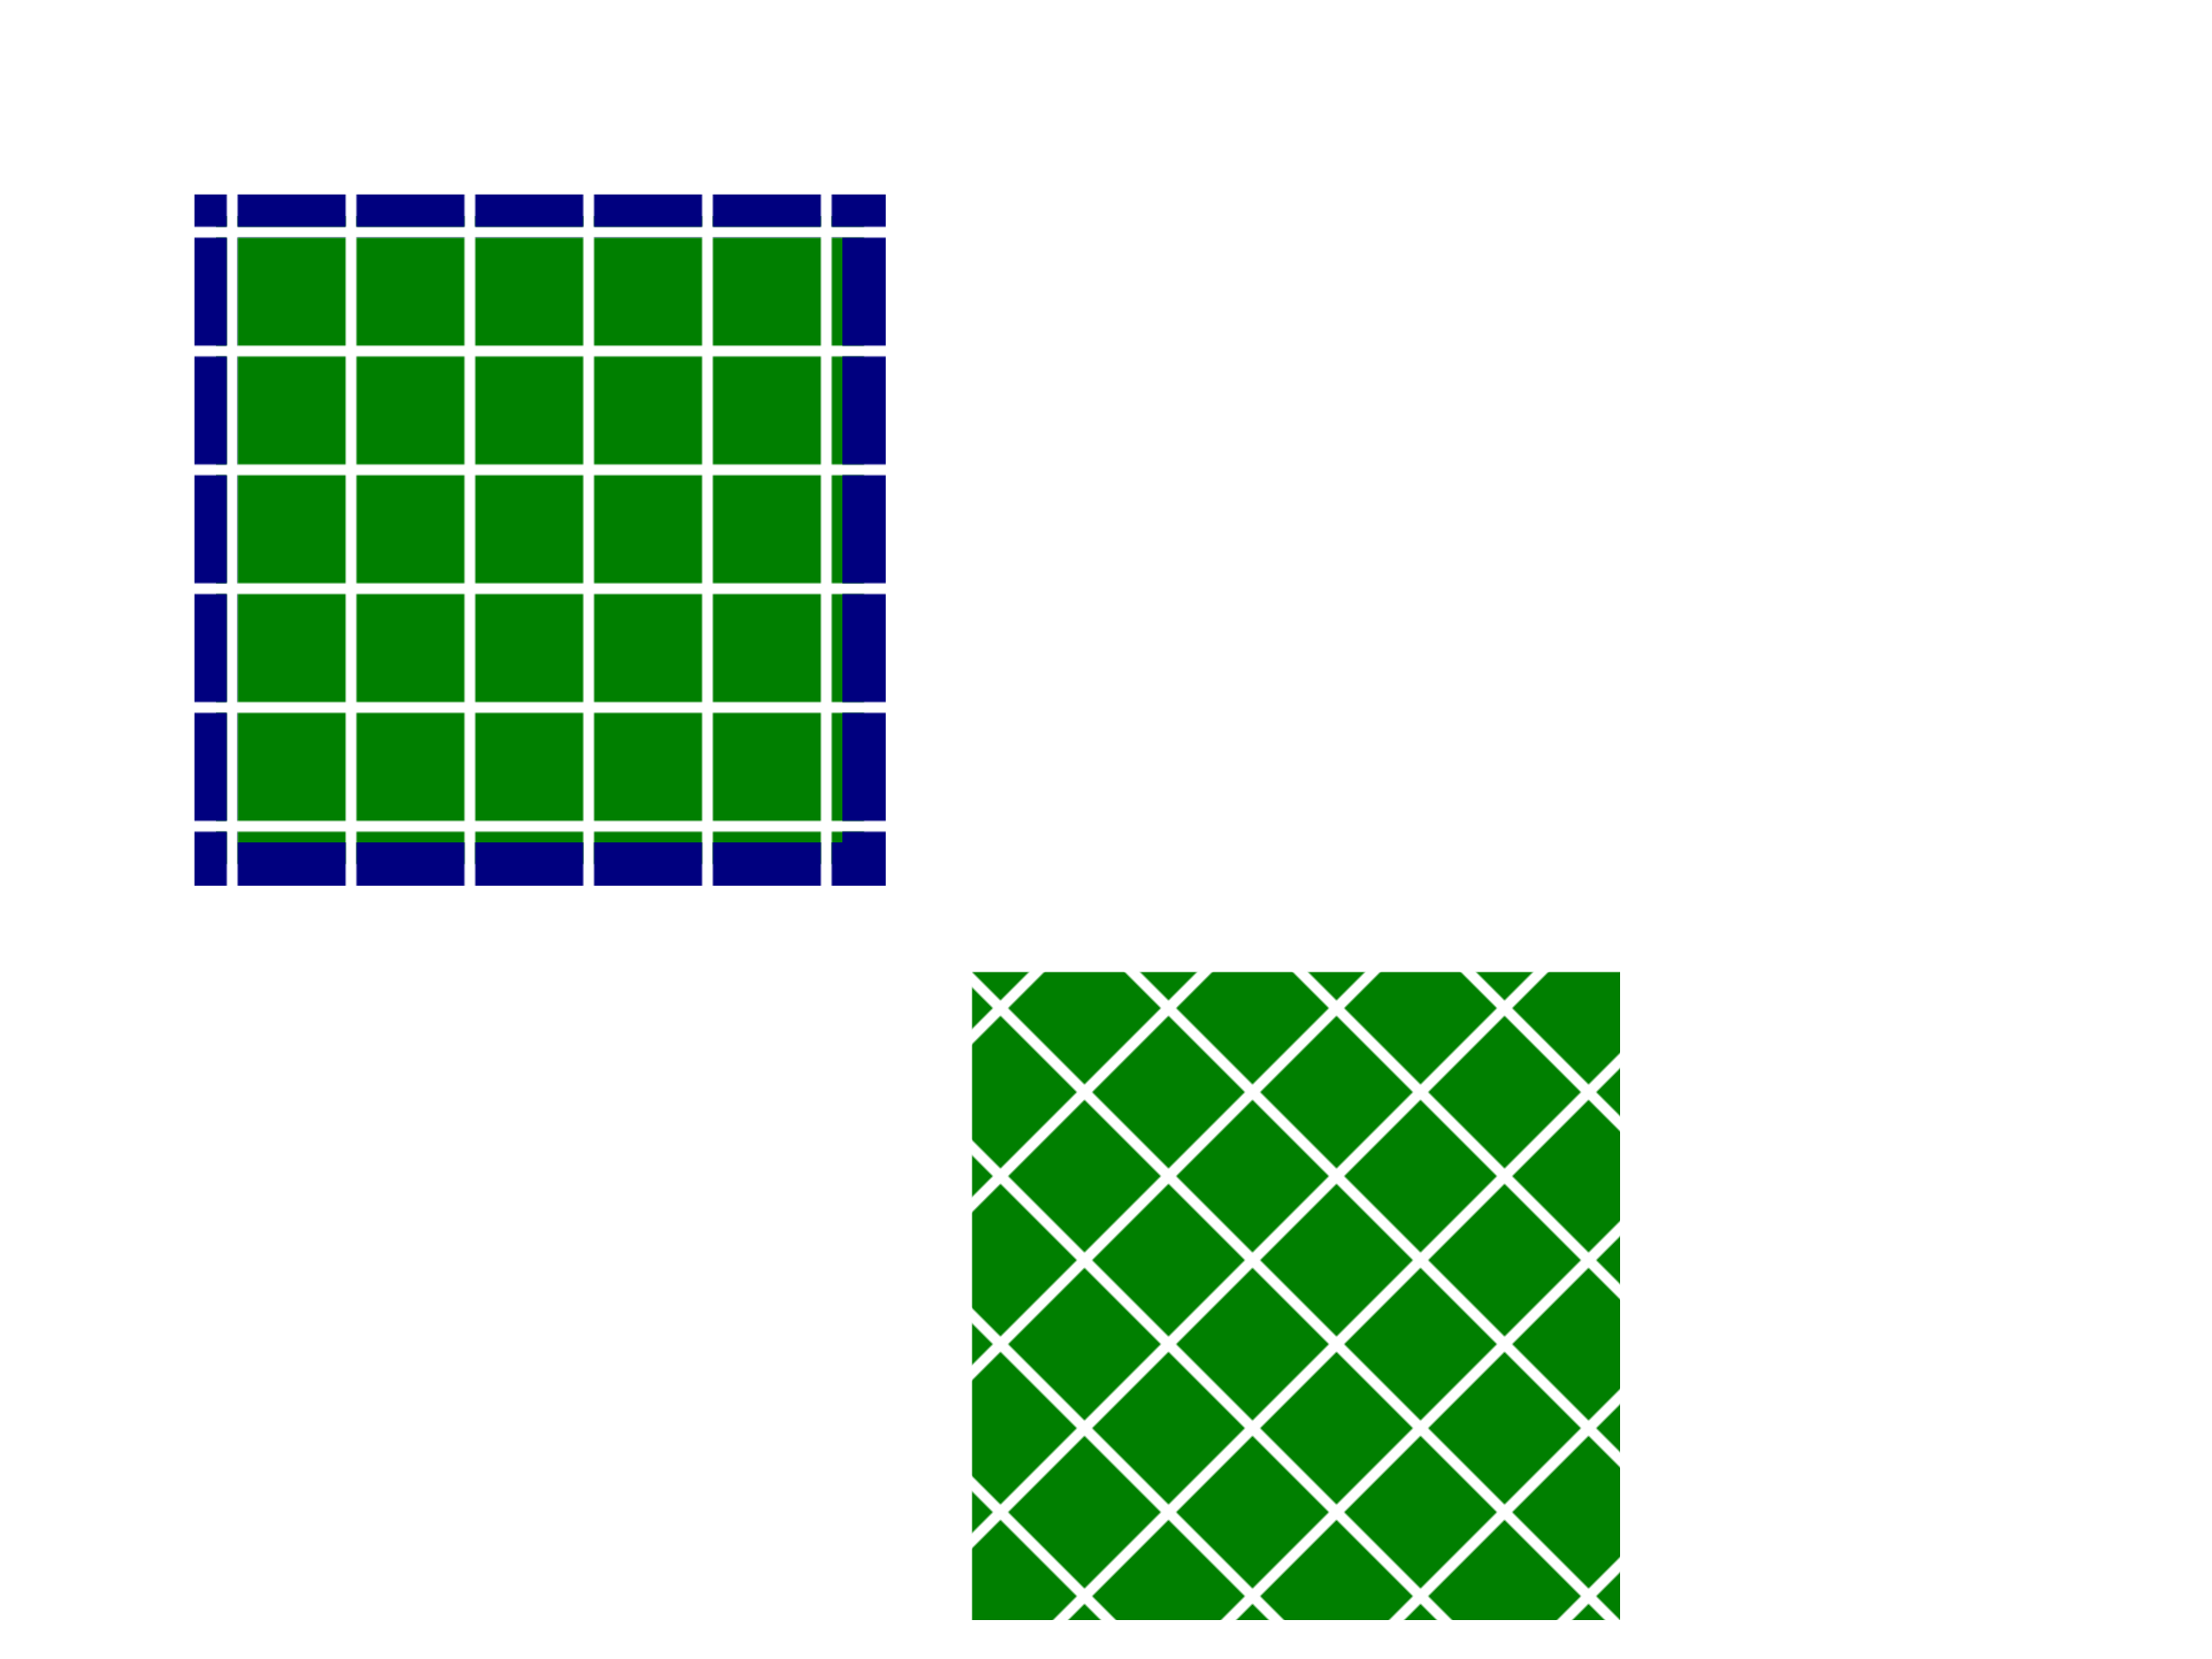 <svg xmlns="http://www.w3.org/2000/svg" xmlns:xlink="http://www.w3.org/1999/xlink" preserveAspectRatio="none" width="1024" height="768" viewBox="0 0 1024 768">
  <defs>
    <style>
      .cls-1 {
        fill: #007f00;
      }

      .cls-2 {
        fill: #00007f;
      }

      .cls-3 {
        fill: url(#pattern);
        stroke: url(#pattern-2);
        stroke-width: 20px;
      }

      .cls-4 {
        fill: url(#pattern-3);
      }
    </style>

    <pattern id="pattern" width="55" height="55" patternUnits="userSpaceOnUse">
      <rect id="Rectangle_2" data-name="Rectangle 2" class="cls-1" width="50" height="50"/>
    </pattern>
    <pattern id="pattern-2" width="55" height="55" patternUnits="userSpaceOnUse">
      <rect id="Rectangle_2-2" data-name="Rectangle 2" class="cls-2" width="50" height="50"/>
    </pattern>
    <pattern id="pattern-3" width="55" height="55" patternTransform="rotate(-45)" patternUnits="userSpaceOnUse">
      <rect id="Rectangle_2-3" data-name="Rectangle 2" class="cls-1" width="50" height="50"/>
    </pattern>
  </defs>
  <rect id="Rectangle_1" data-name="Rectangle 1" class="cls-3" x="100" y="100" width="300" height="300"/>
  <rect id="Rectangle_2-4" data-name="Rectangle 2" class="cls-4" x="450" y="450" width="300" height="300"/>
</svg>
